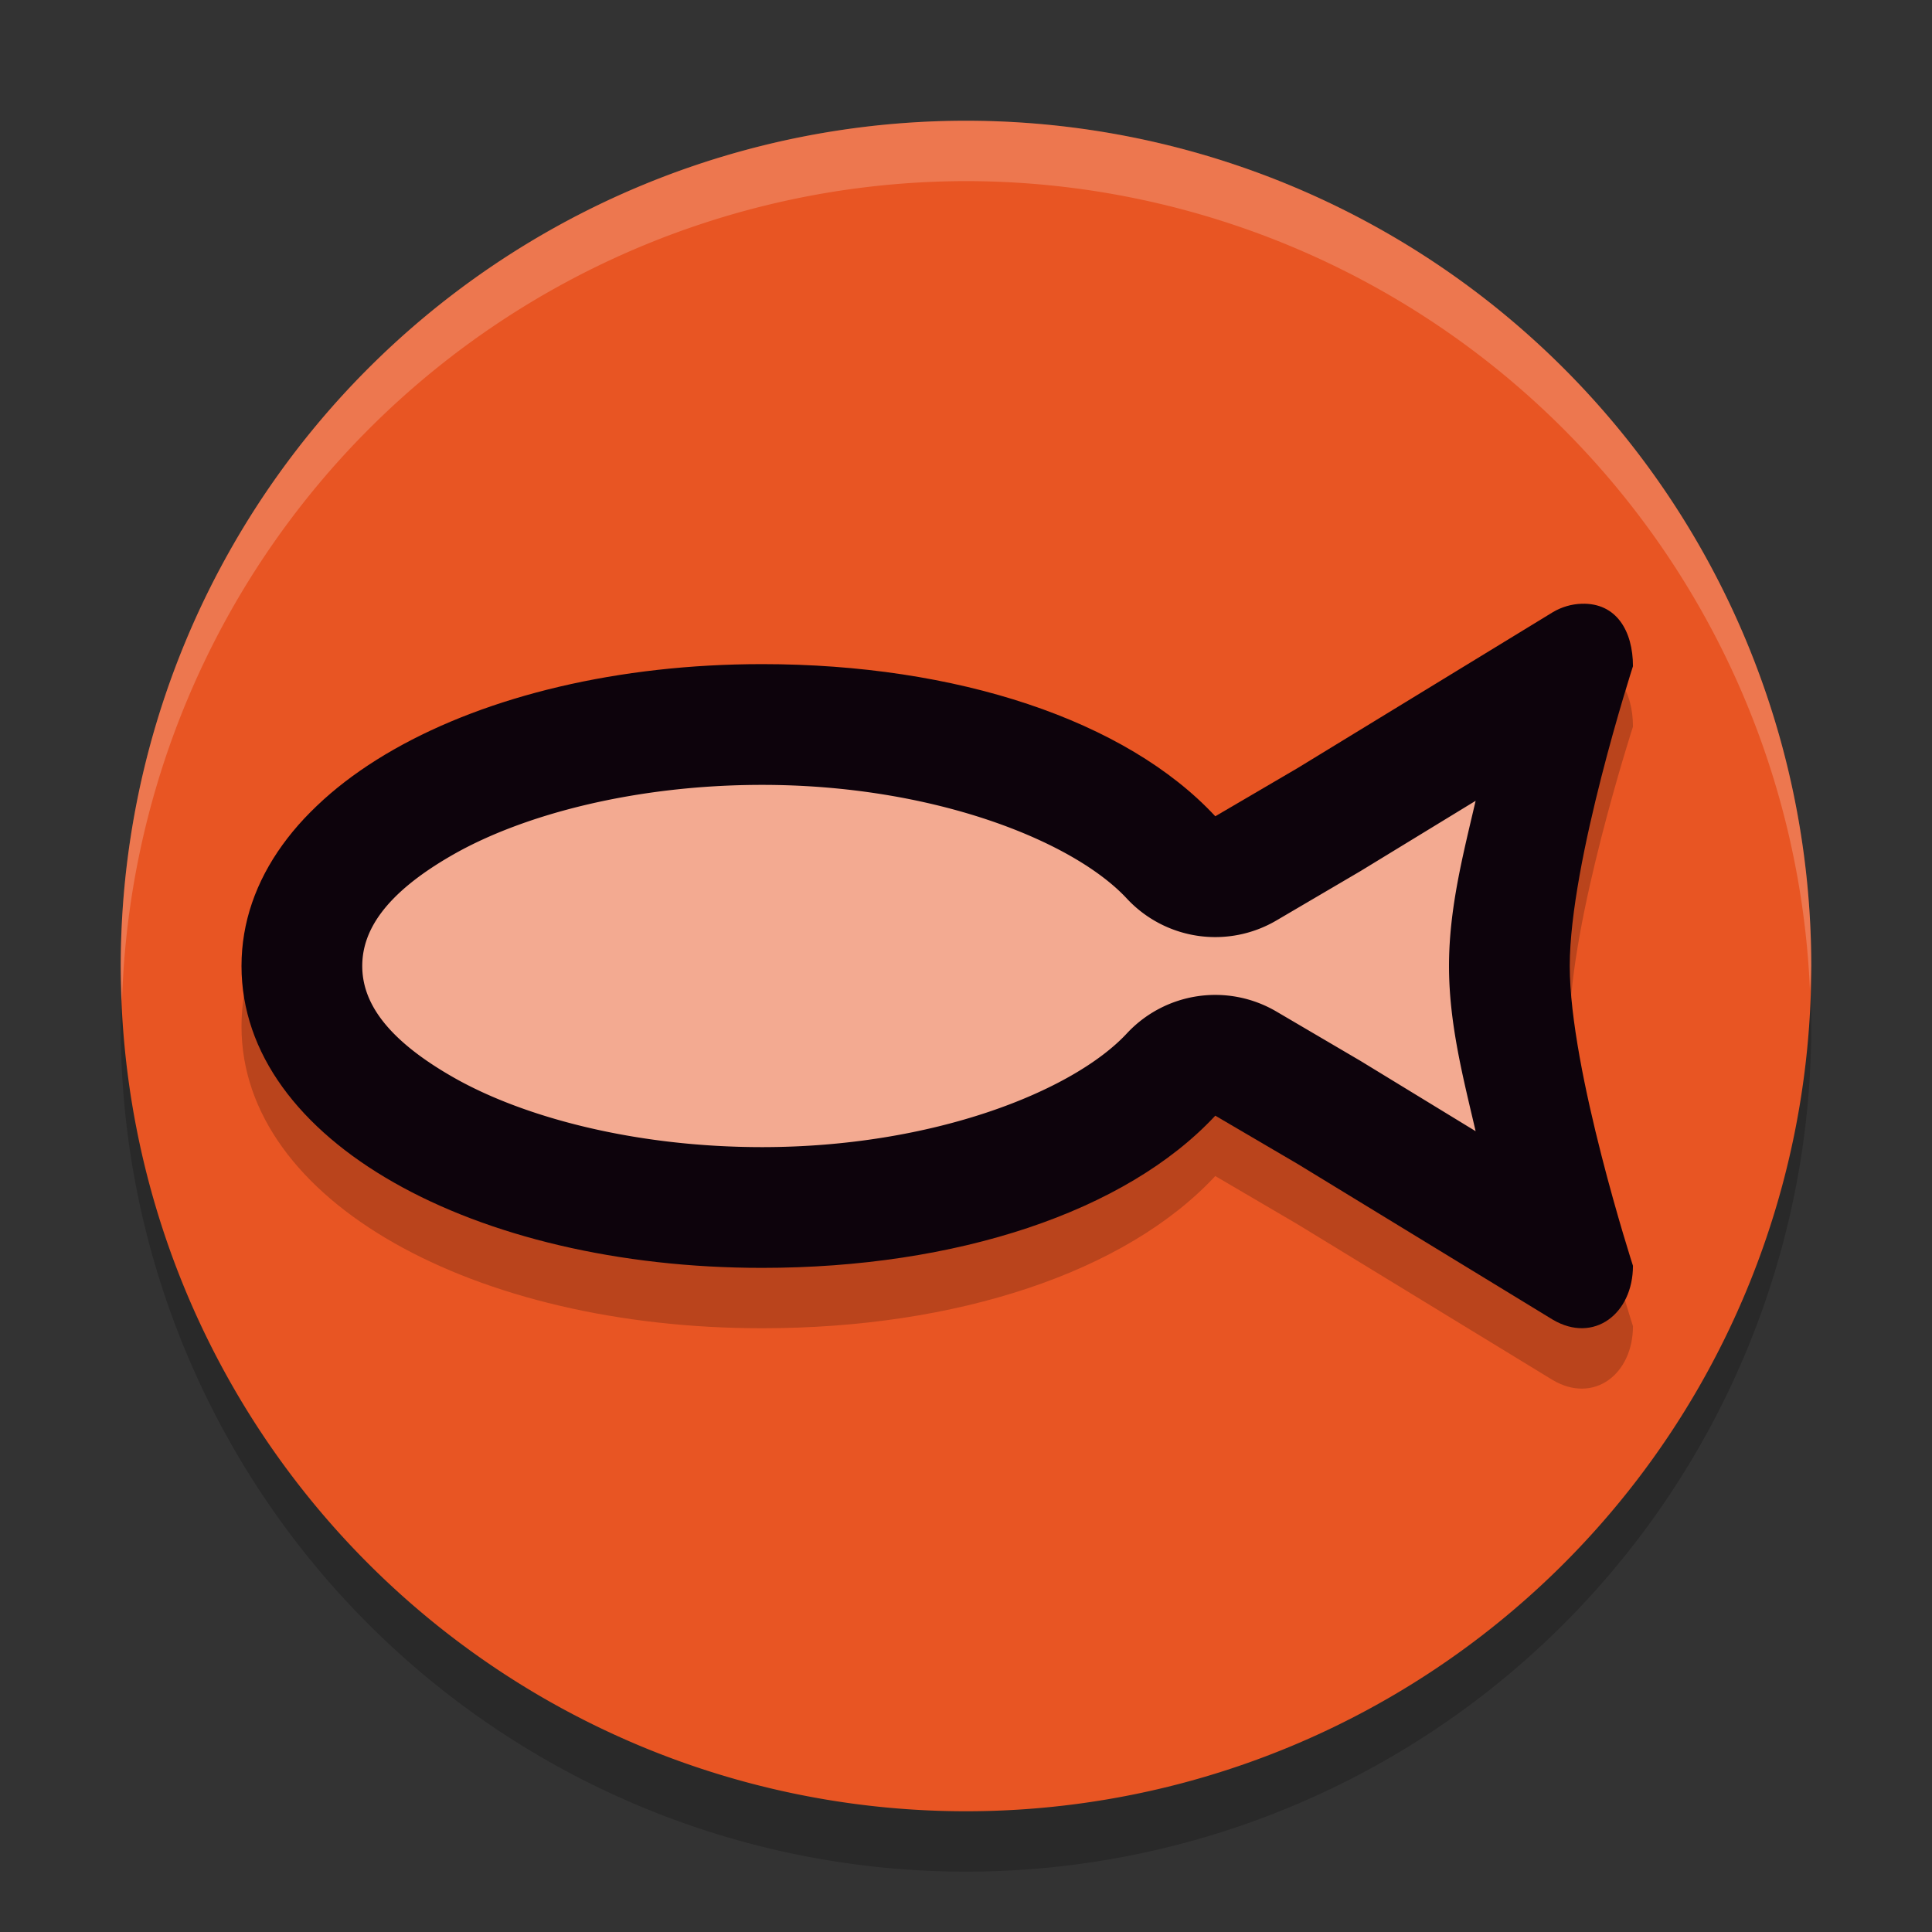 <svg xmlns="http://www.w3.org/2000/svg" width="32" height="32" version="1">
 <rect width="100%" height="100%" fill="#333333" stroke="none"/>
 <path style="opacity:0.2" d="M 30,17 A 14,14 0 0 1 16,31 14,14 0 0 1 2,17 14,14 0 0 1 16,3 14,14 0 0 1 30,17 Z"/>
 <path style="fill:#ec7850;stroke:#000000;stroke-width:0;stroke-linecap:round;stroke-linejoin:round" d="m 24.538,12.468 -2.704,1.586 -1.27,0.745 A 1.4,1.4 0 0 1 18.83,14.544 C 17.833,13.472 15.545,12.499 12.85,12.499 c -1.993,0 -3.778,0.508 -4.964,1.23 C 6.699,14.452 6.2,15.268 6.2,15.999 c -1e-7,0.732 0.499,1.547 1.686,2.27 1.187,0.722 2.972,1.23 4.964,1.23 2.695,0 4.983,-0.973 5.98,-2.045 a 1.4,1.4 0 0 1 1.734,-0.254 l 1.27,0.745 2.704,1.586 c -0.026,-0.07 -0.027,-0.057 -0.053,-0.129 C 24.113,18.385 23.7,17.211 23.7,15.999 c 0,-1.212 0.413,-2.387 0.785,-3.403 0.026,-0.072 0.027,-0.059 0.053,-0.129 z"/>
 <path style="fill:#e85523" d="M 30,16 A 14,14 0 0 1 16,30 14,14 0 0 1 2,16 14,14 0 0 1 16,2 14,14 0 0 1 30,16 Z"/>
 <path style="opacity:0.2" d="m 26.199,11 c -0.168,0.005 -0.332,0.053 -0.477,0.139 l -4.231,2.582 -1.361,0.798 C 18.648,12.927 15.845,12 12.624,12 7.861,12 4,14.101 4,17 4,19.899 7.861,22 12.624,22 c 3.221,0 6.024,-0.928 7.505,-2.521 l 1.361,0.798 4.231,2.583 c 0.679,0.398 1.326,-0.099 1.326,-0.895 0,0 -1.047,-3.236 -1.047,-4.965 0,-1.729 1.047,-4.964 1.047,-4.964 3.82e-4,-0.583 -0.274,-1.053 -0.848,-1.036 z"/>
 <path style="fill:#0d030c" d="M 26.199 10 C 26.031 10.005 25.866 10.053 25.721 10.139 L 21.49 12.723 L 20.129 13.52 C 18.648 11.927 15.844 11 12.623 11 C 7.86 11 4 13.101 4 16 C 4 18.899 7.86 21 12.623 21 C 15.844 21 18.648 20.071 20.129 18.479 L 21.49 19.277 L 25.721 21.859 C 26.399 22.257 27.047 21.761 27.047 20.965 C 27.047 20.965 26 17.729 26 16 C 26 14.271 27.047 11.035 27.047 11.035 C 27.047 10.452 26.773 9.983 26.199 10 z"/>
 <path style="fill:#f3aa91" d="M 12.623 13 C 10.536 13 8.681 13.487 7.514 14.15 C 6.346 14.814 6 15.438 6 16 C 6 16.562 6.348 17.184 7.516 17.848 C 8.683 18.512 10.536 19 12.623 19 C 15.46 19 17.776 18.072 18.664 17.117 A 2 2 0 0 1 21.141 16.754 L 22.502 17.553 A 2 2 0 0 1 22.531 17.57 L 24.441 18.736 C 24.236 17.856 24 16.957 24 16 C 24 15.043 24.236 14.144 24.441 13.264 L 22.531 14.43 A 2 2 0 0 1 22.502 14.447 L 21.141 15.246 A 2 2 0 0 1 18.664 14.883 C 17.777 13.928 15.46 13 12.623 13 z M 5.473 13.145 C 5.317 13.277 5.174 13.414 5.041 13.557 C 5.174 13.415 5.318 13.277 5.473 13.145 z"/>
 <path style="fill:#ffffff;opacity:0.2" d="M 16 2 A 14 14 0 0 0 2 16 A 14 14 0 0 0 2.021 16.586 A 14 14 0 0 1 16 3 A 14 14 0 0 1 29.979 16.414 A 14 14 0 0 0 30 16 A 14 14 0 0 0 16 2 z"/>
</svg>
